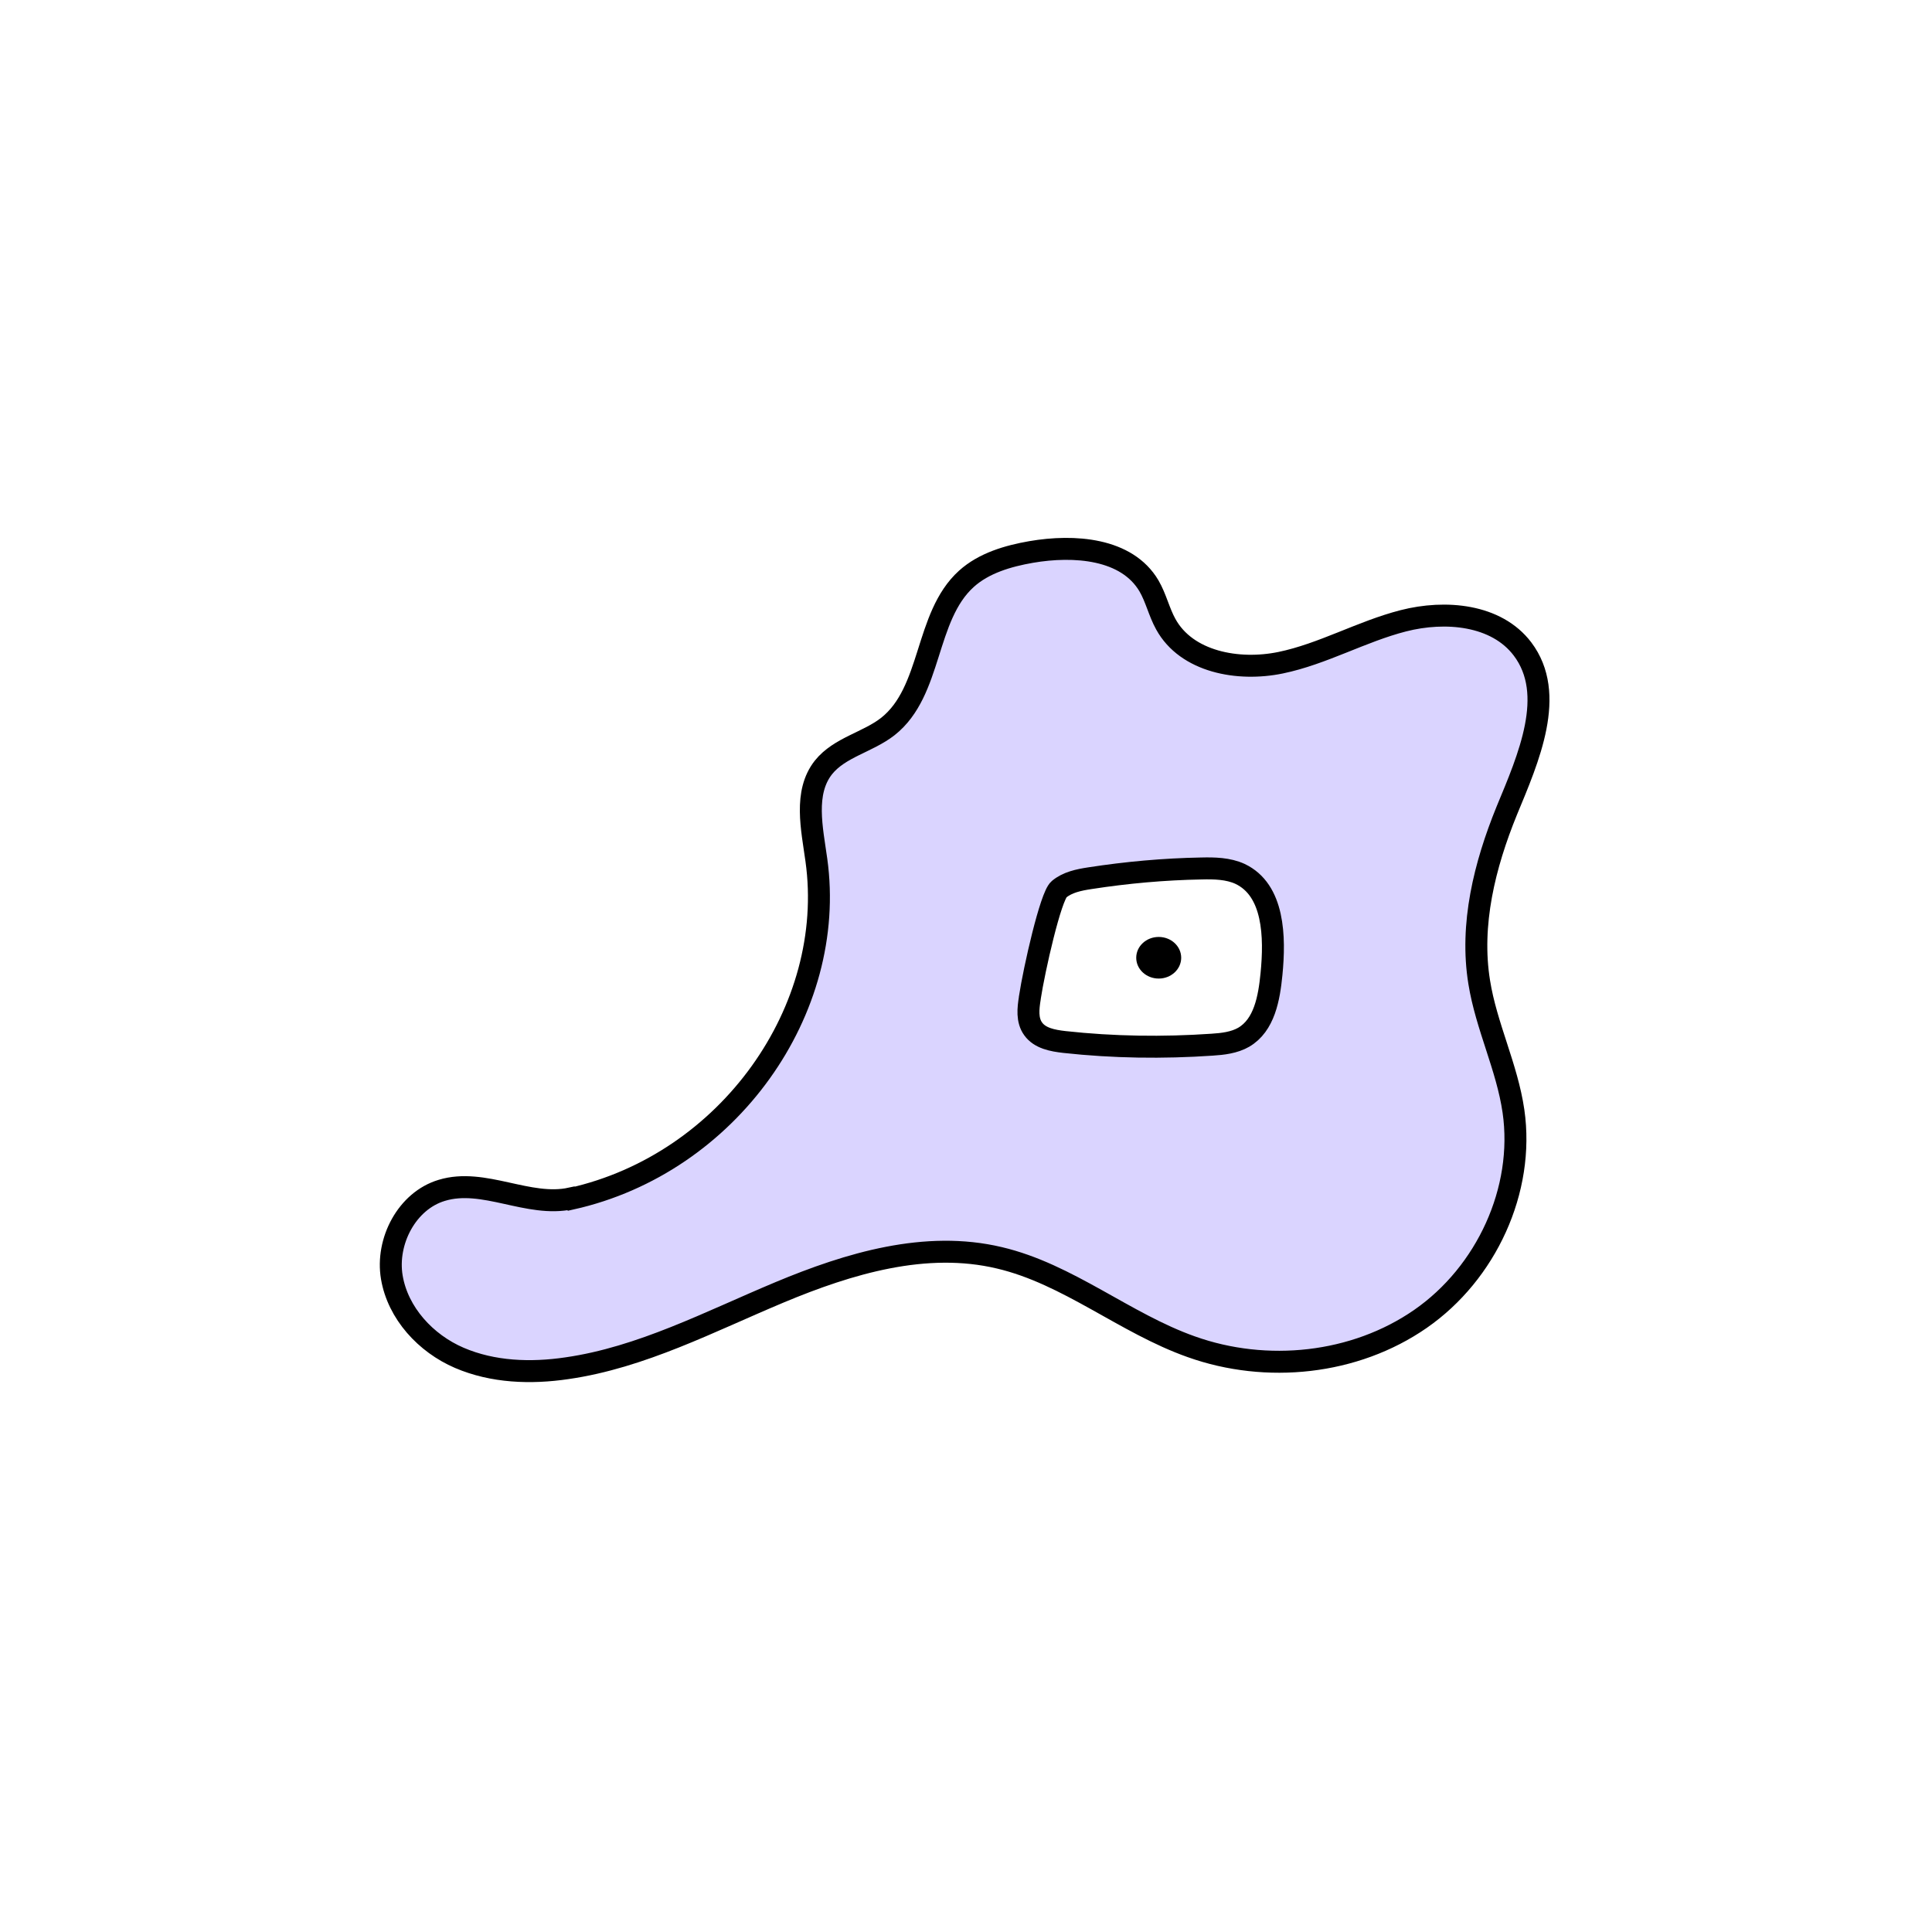 <svg width="1760" height="1760" viewBox="0 0 1760 1760" fill="none" xmlns="http://www.w3.org/2000/svg">
<rect width="1760" height="1760" fill="white"/>
<path d="M520.2 1091.71C481.371 1100.27 440.708 1072.75 402.49 1084.37C370.693 1093.85 351.431 1130.84 356.935 1163.56C362.438 1196.27 387.814 1223.79 418.388 1236.94C448.962 1250.08 483.511 1251.31 516.531 1246.41C584.405 1236.63 646.471 1203.92 710.064 1177.32C773.658 1150.72 843.367 1129.92 910.324 1145.82C973 1160.5 1024.67 1205.44 1085.21 1226.85C1153.69 1251.31 1234.1 1243.05 1294.03 1201.47C1353.95 1159.89 1389.11 1084.06 1378.72 1012.21C1372.91 972.159 1353.95 934.857 1347.53 894.804C1338.97 842.216 1352.42 788.098 1372.6 738.567C1392.48 690.565 1418.16 632.472 1386.97 591.196C1363.12 559.704 1316.65 555.73 1278.43 565.514C1240.22 575.298 1205.06 595.783 1166.53 603.732C1128.01 611.682 1080.93 603.121 1061.97 568.571C1055.86 557.564 1053.1 544.723 1046.68 533.716C1026.51 499.472 978.504 496.109 939.369 502.835C918.273 506.504 896.26 512.925 880.361 527.295C842.144 561.845 849.482 629.721 808.818 661.824C790.474 676.194 764.792 680.781 750.116 699.126C732.078 722.057 739.721 754.772 743.696 783.512C762.651 919.876 663.897 1059.91 520.505 1092.01L520.2 1091.71Z" fill="#DAD4FF" stroke="black" stroke-width="20" stroke-miterlimit="10"/>
<path d="M938.147 909.175C936.618 918.653 935.395 929.354 941.204 937.304C947.319 945.865 958.937 948.005 969.638 949.228C1014.28 954.12 1059.53 954.731 1104.16 951.674C1113.95 951.063 1124.34 949.839 1132.9 944.948C1151.86 933.941 1156.14 909.175 1158.28 887.467C1161.64 853.529 1160.73 810.724 1129.54 796.048C1118.84 791.156 1106.3 790.851 1094.38 791.156C1060.44 791.768 1026.51 794.825 992.874 800.023C982.785 801.552 972.39 803.692 964.746 810.113C957.103 816.533 942.121 882.881 938.147 908.869V909.175Z" fill="white" stroke="black" stroke-width="20" stroke-miterlimit="10"/>
<path d="M1055.55 891.442C1066.87 891.442 1076.04 882.955 1076.04 872.486C1076.04 862.017 1066.87 853.53 1055.55 853.53C1044.24 853.53 1035.07 862.017 1035.07 872.486C1035.07 882.955 1044.24 891.442 1055.55 891.442Z" fill="black"/>
</svg>
